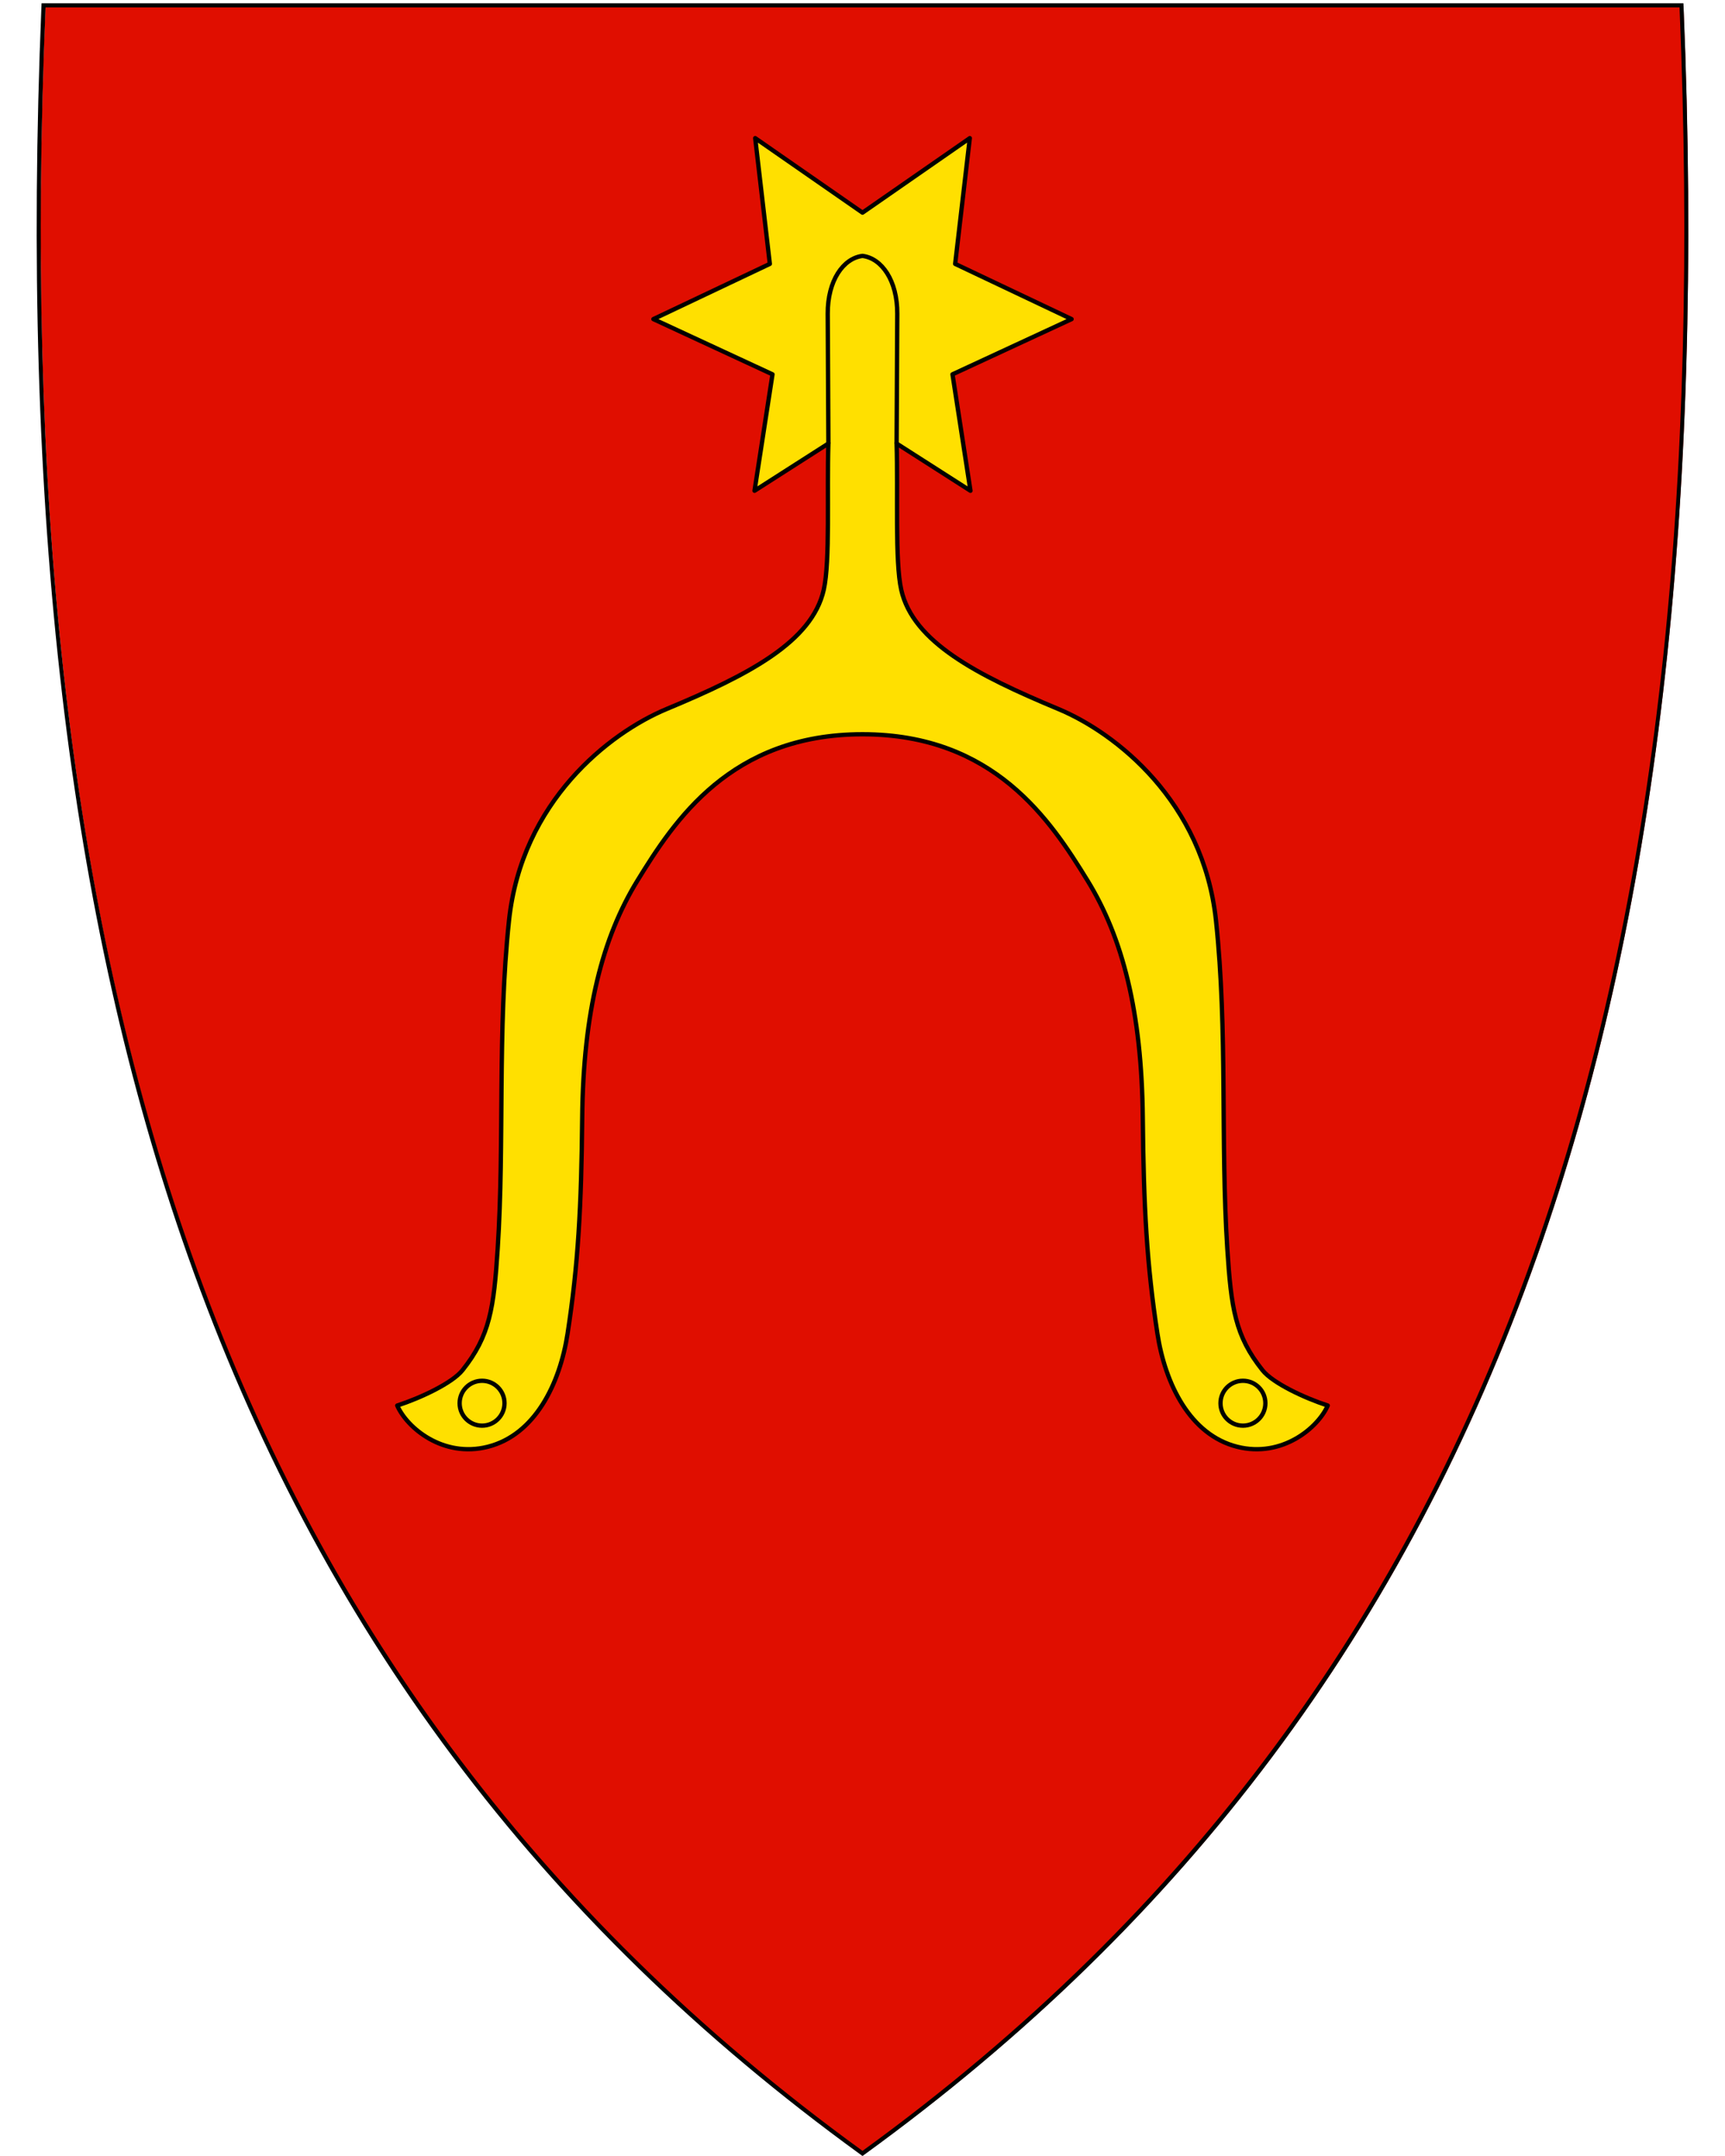 <?xml version="1.0" encoding="UTF-8" standalone="no"?>
<svg
   xmlns:dc="http://purl.org/dc/elements/1.1/"
   xmlns:cc="http://creativecommons.org/ns#"
   xmlns:rdf="http://www.w3.org/1999/02/22-rdf-syntax-ns#"
   xmlns:svg="http://www.w3.org/2000/svg"
   xmlns="http://www.w3.org/2000/svg"
   id="svg2"
   version="1.1"
   x="0"
   y="0"
   width="400"
   height="500"
   viewBox="30.5 31.5 400 500"
   enable-background="new 30.5 31.5 412 533"
   xml:space="preserve"><defs
     id="defs6" /><path
     style="fill:#e00e00;fill-opacity:1"
     id="path8"
     d="M 230.67,530.86 C 156.35,476.94 105.41,408.84 74.93,322.7 47.29,244.6 36.2,149.95 41.02,33.35 l 0.02,-0.46 379.82,0 0.02,0.46 c 4.81,116.6 -6.28,211.24 -33.91,289.35 -30.48,86.14 -81.42,154.24 -155.74,208.16 l -0.28,0.2 -0.28,-0.2 z" /><path
     id="path10"
     d="M 419.96,33.21 C 429.03,252.66 383.7,419.16 230.5,530.31 77.31,419.16 31.99,252.66 41.06,33.21 l 189.45,0 189.45,0 m 0.92,-0.95 -0.92,0 -189.45,0 -189.45,0 -0.92,0 -0.04,0.92 c -4.82,116.66 6.28,211.36 33.93,289.52 30.51,86.24 81.51,154.41 155.91,208.39 l 0.56,0.41 0.56,-0.41 C 305.46,477.11 356.46,408.94 386.97,322.7 414.62,244.54 425.72,149.84 420.9,33.18 l -0.04,-0.92 0,0 z" /><path
     id="path4934"
     d="m 205.619,63.538 3.394,29.161 -27.001,12.806 27.618,12.806 -4.166,27.001 17.126,-10.955 c -0.36,11.318 0.429,27.283 -1.08,33.944 -2.733,12.066 -17.445,19.721 -36.412,27.618 -13.335,5.552 -33.633,21.452 -36.567,49.064 -2.731,25.704 -1.024,51.443 -2.623,76.065 -0.894,13.759 -1.785,20.242 -8.177,28.235 -2.382,2.979 -9.686,6.412 -15.12,8.177 2.277,5.179 10.598,12.176 20.983,9.566 10.937,-2.749 16.715,-14.552 18.515,-26.229 2.466,-15.998 3.199,-29.466 3.394,-50.013 0.236,-24.739 4.732,-41.916 12.806,-55.059 8.556,-13.927 21.633,-33.944 52.19,-33.944 30.557,0 43.634,20.017 52.19,33.944 8.074,13.143 12.57,30.32 12.806,55.059 0.196,20.547 0.929,34.015 3.394,50.013 1.8,11.678 7.578,23.481 18.515,26.229 10.385,2.61 18.707,-4.387 20.983,-9.566 -5.435,-1.766 -12.738,-5.199 -15.12,-8.177 -6.392,-7.993 -7.284,-14.477 -8.177,-28.235 -1.599,-24.622 0.108,-50.362 -2.623,-76.065 -2.933,-27.612 -23.232,-43.512 -36.567,-49.064 -18.968,-7.897 -33.679,-15.552 -36.412,-27.618 -1.509,-6.661 -0.72,-22.626 -1.08,-33.944 l 17.126,10.955 -4.166,-27.001 27.618,-12.806 L 251.986,92.699 255.381,63.538 230.5,80.818 Z"
     style="fill:#ffe000;fill-rule:evenodd;stroke:#000000;stroke-width:1px;stroke-linecap:round;stroke-linejoin:round;stroke-opacity:1;fill-opacity:1" /><circle
     r="5.203"
     cy="356.921"
     cx="142.283"
     id="path4940"
     style="fill:none;fill-opacity:1;fill-rule:evenodd;stroke:#000000;stroke-width:1;stroke-linecap:round;stroke-linejoin:round;stroke-miterlimit:4;stroke-dasharray:none;stroke-opacity:1" /><path
     style="fill:none;fill-rule:evenodd;stroke:#000000;stroke-width:1px;stroke-linecap:butt;stroke-linejoin:miter;stroke-opacity:1"
     d="m 238.409,134.357 0.154,-30.087 c 0.039,-7.692 -3.596,-12.868 -8.063,-13.423 -4.467,0.555 -8.102,5.731 -8.063,13.423 l 0.154,30.087"
     id="path4944" /><circle
     transform="scale(-1,1)"
     style="fill:none;fill-opacity:1;fill-rule:evenodd;stroke:#000000;stroke-width:1;stroke-linecap:round;stroke-linejoin:round;stroke-miterlimit:4;stroke-dasharray:none;stroke-opacity:1"
     id="circle4946"
     cx="-318.717"
     cy="356.921"
     r="5.203" /></svg>